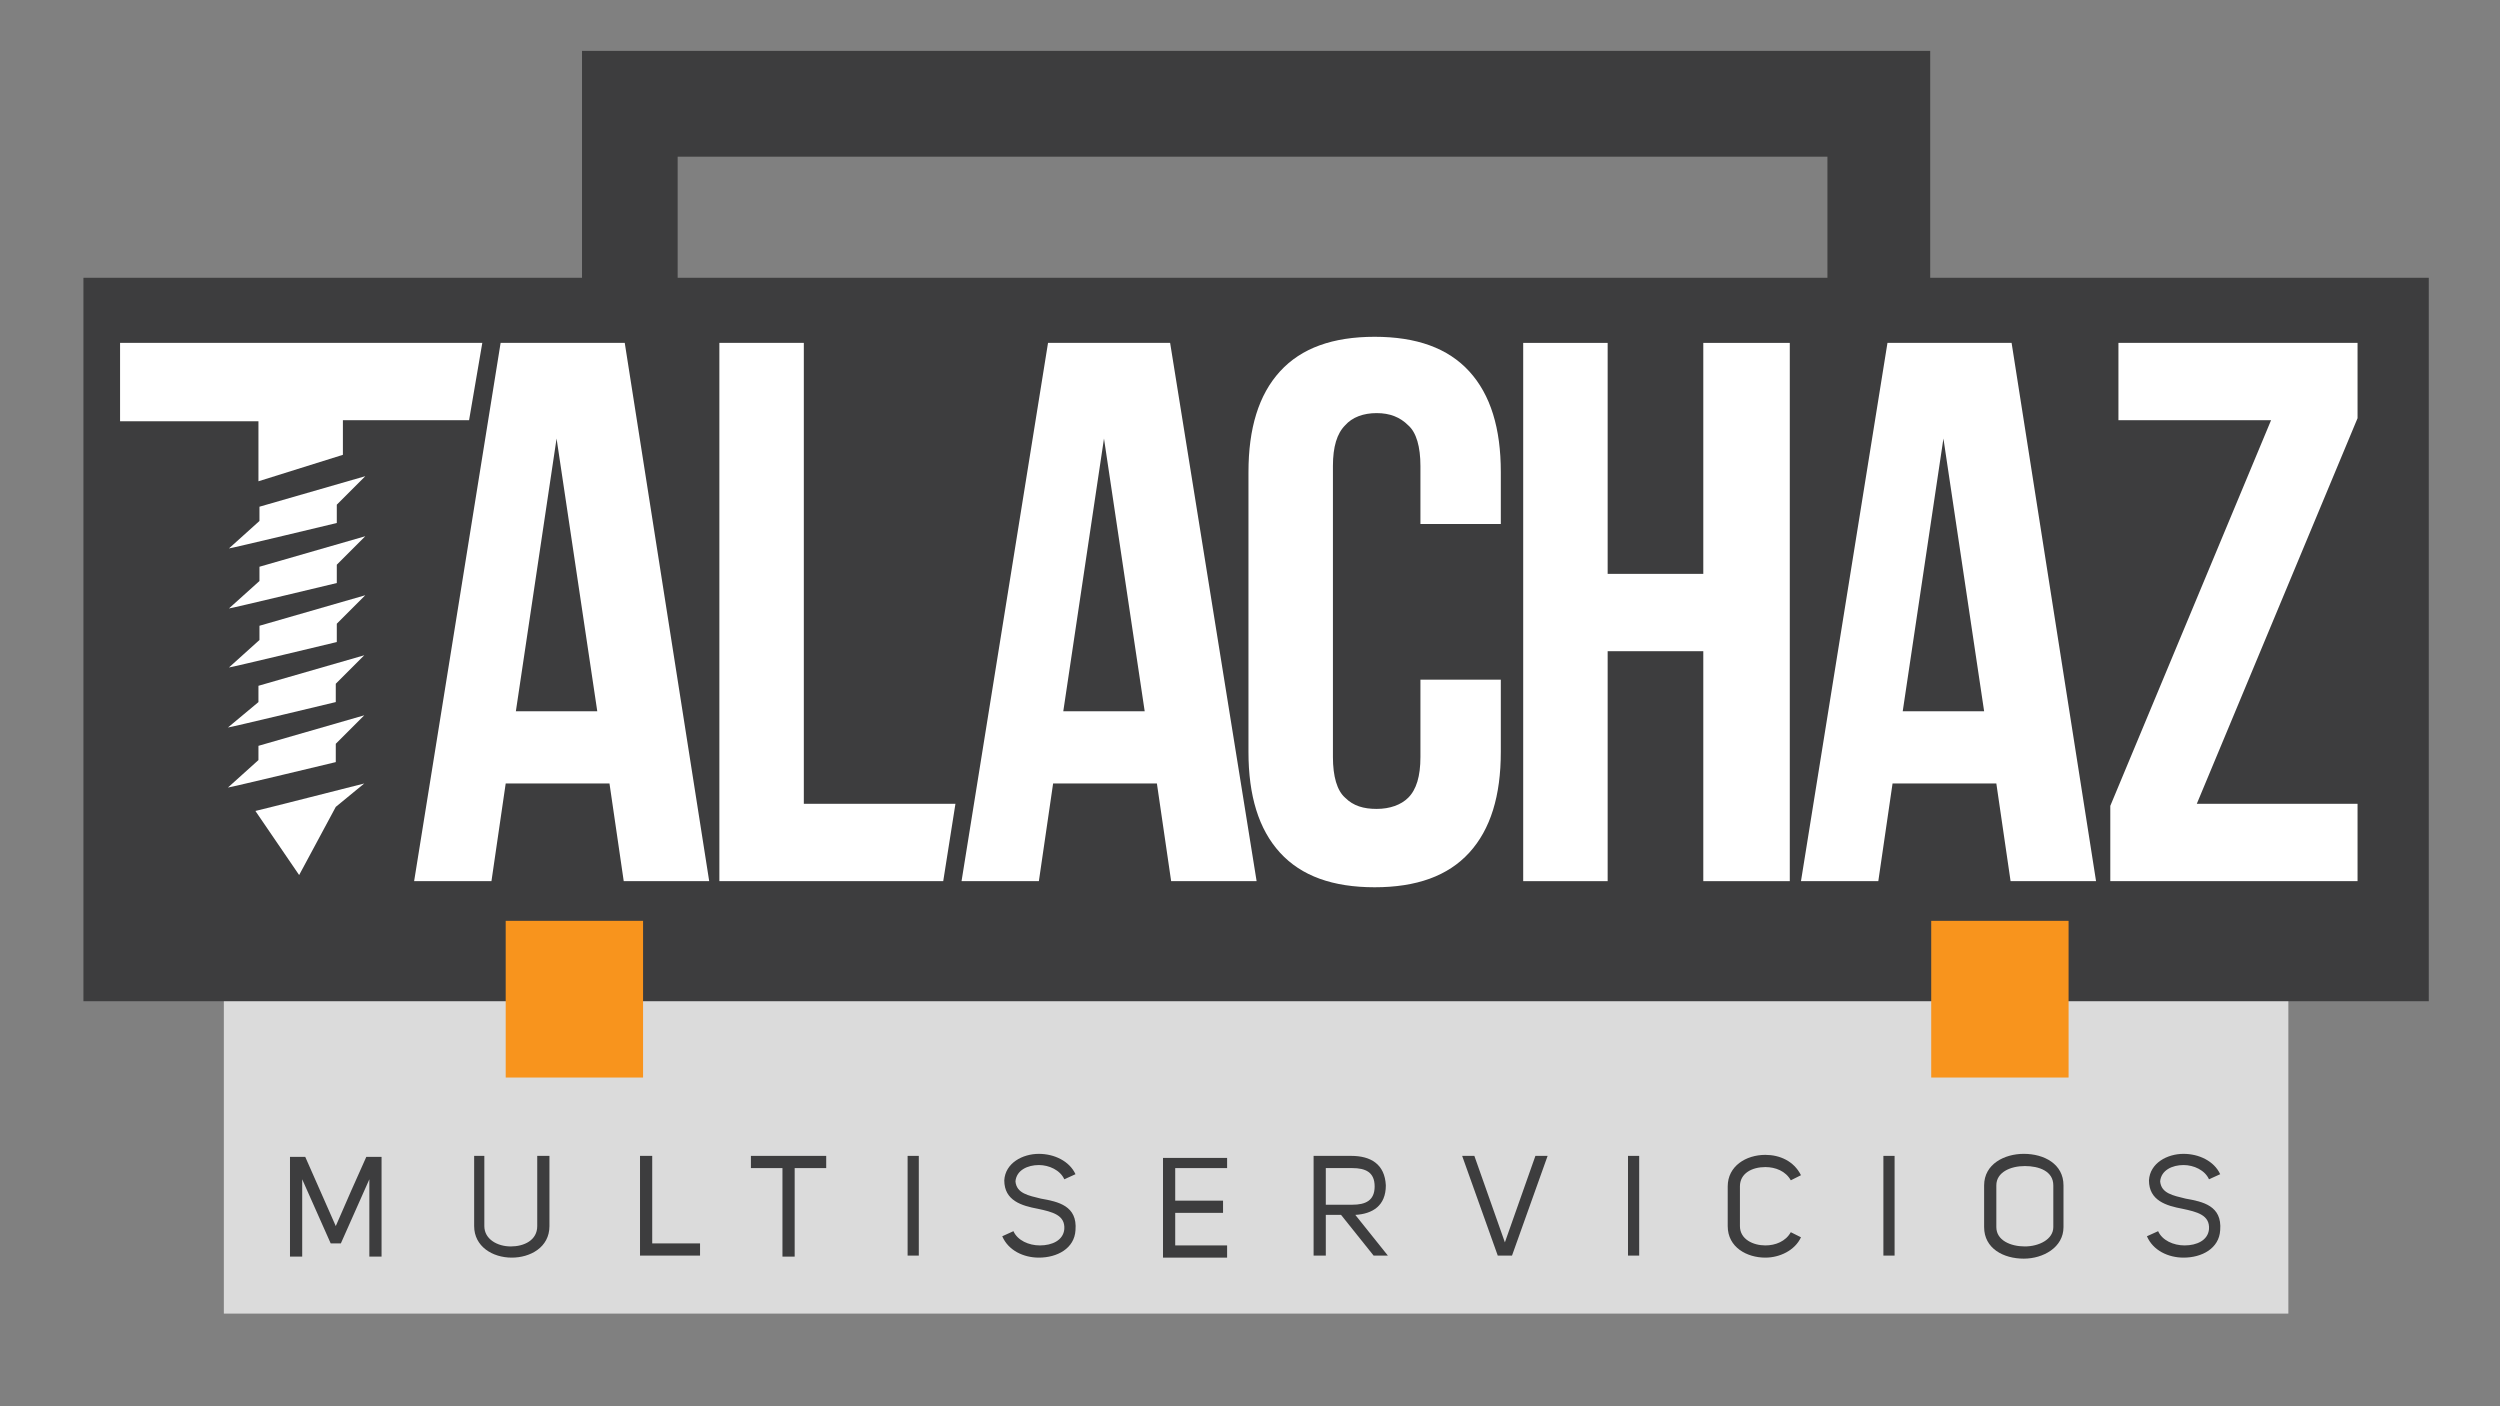 <?xml version="1.0" encoding="utf-8"?>
<!-- Generator: Adobe Illustrator 23.1.1, SVG Export Plug-In . SVG Version: 6.00 Build 0)  -->
<svg version="1.2" baseProfile="tiny" id="Layer_1" xmlns="http://www.w3.org/2000/svg" xmlns:xlink="http://www.w3.org/1999/xlink"
	 x="0px" y="0px" viewBox="0 0 245.7 138.2" xml:space="preserve">
<rect x="0" y="0" width="245.7" height="138.2" fill="#808080" stroke="none"/>
<rect x="22" y="93.7" fill="#DBDBDB" width="202.9" height="35.4"/>
<rect x="8.2" y="27.3" fill="#3D3D3E" width="230.5" height="71.1"/>
<g>
	<path fill="#3D3D3E" d="M32.5,122.2l-2.8-6.3v7.6h-1.2v-9.8H30l3,6.8c1-2.3,2-4.6,3-6.8h1.5v9.8h-1.2v-7.6l-2.8,6.3H32.5z"/>
	<path fill="#3D3D3E" d="M47.6,113.6v6.9c0,1.3,1.3,2,2.6,2c1.3,0,2.6-0.6,2.6-2v-6.9h1.2v6.9c0,2.1-1.9,3.1-3.7,3.1
		c-1.9,0-3.7-1.1-3.7-3.1v-6.9H47.6z"/>
	<path fill="#3D3D3E" d="M68.8,123.4h-5.9v-9.8h1.2v8.6h4.7V123.4z"/>
	<path fill="#3D3D3E" d="M81.2,113.6v1.2h-3.1v8.7h-1.2v-8.7h-3.1v-1.2H81.2z"/>
	<path fill="#3D3D3E" d="M89.2,113.6h1.1v9.8h-1.1V113.6z"/>
	<path fill="#3D3D3E" d="M102.3,117.8c1.7,0.3,3.6,0.7,3.4,3.1c-0.1,1.8-1.8,2.7-3.6,2.7c-1.5,0-3-0.7-3.6-2.1l1.1-0.5
		c0.4,0.9,1.5,1.4,2.6,1.4c1.2,0,2.3-0.5,2.4-1.6c0.1-1.4-1.2-1.7-2.6-2c-1.6-0.3-3.3-0.8-3.3-2.8c0.1-1.7,1.8-2.6,3.4-2.6
		c1.5,0,3,0.7,3.6,2l-1.1,0.5c-0.4-0.9-1.5-1.4-2.5-1.4c-1.1,0-2.2,0.5-2.3,1.6C99.9,117.3,101.1,117.5,102.3,117.8z"/>
	<path fill="#3D3D3E" d="M120.6,114.8h-5.1v3.2h4.7v1.2h-4.7v3.2h5.1v1.2h-6.3v-9.8h6.3V114.8z"/>
	<path fill="#3D3D3E" d="M136.4,123.4H135l-3.2-4h-1.5v4h-1.2v-9.8h3.7c1.9,0,3.3,0.8,3.4,2.9c0,2-1.3,2.8-3,2.9L136.4,123.4z
		 M132.9,118.4c1.3,0,2.2-0.4,2.2-1.8c0-1.4-0.9-1.8-2.2-1.8h-2.6v3.6H132.9z"/>
	<path fill="#3D3D3E" d="M147.2,123.4l-3.5-9.8h1.2l3,8.5l3-8.5h1.2l-3.5,9.8H147.2z"/>
	<path fill="#3D3D3E" d="M160,113.6h1.1v9.8H160V113.6z"/>
	<path fill="#3D3D3E" d="M173.5,113.5c1.4,0,2.8,0.6,3.5,2l-1,0.5c-0.5-0.9-1.5-1.3-2.5-1.3c-1.3,0-2.5,0.6-2.5,1.9v3.9
		c0,1.3,1.3,1.9,2.5,1.9c1,0,2-0.4,2.5-1.3l1,0.5c-0.6,1.3-2.1,2-3.5,2c-1.8,0-3.7-1-3.7-3.1v-3.9
		C169.8,114.6,171.6,113.5,173.5,113.5z"/>
	<path fill="#3D3D3E" d="M185.1,113.6h1.1v9.8h-1.1V113.6z"/>
	<path fill="#3D3D3E" d="M198.9,113.4c2,0,3.9,1,3.9,3.1v4.1c0,2-2,3.1-3.9,3.1c-2,0-3.9-1-3.9-3.1v-4.1
		C195,114.4,197,113.4,198.9,113.4z M196.2,120.6c0,1.3,1.4,1.9,2.8,1.9c1.4,0,2.8-0.7,2.8-1.9v-4.1c0-1.4-1.4-1.9-2.8-1.9
		c-1.4,0-2.8,0.6-2.8,1.9V120.6z"/>
	<path fill="#3D3D3E" d="M214.8,117.8c1.7,0.3,3.6,0.7,3.4,3.1c-0.1,1.8-1.8,2.7-3.6,2.7c-1.5,0-3-0.7-3.6-2.1l1.1-0.5
		c0.4,0.9,1.5,1.4,2.6,1.4c1.2,0,2.3-0.5,2.4-1.6c0.1-1.4-1.2-1.7-2.6-2c-1.6-0.3-3.3-0.8-3.3-2.8c0.1-1.7,1.8-2.6,3.4-2.6
		c1.5,0,3,0.7,3.6,2l-1.1,0.5c-0.4-0.9-1.5-1.4-2.5-1.4c-1.1,0-2.2,0.5-2.3,1.6C212.4,117.3,213.6,117.5,214.8,117.8z"/>
</g>
<rect x="49.7" y="90.5" fill="#F8941D" width="13.5" height="15.4"/>
<rect x="189.8" y="90.5" fill="#F8941D" width="13.5" height="15.4"/>
<g>
	<polygon fill="#3D3D3E" points="189.7,27.5 179.6,27.5 179.6,15.4 66.6,15.4 66.6,27.5 57.2,27.5 57.2,5 189.7,5 	"/>
</g>
<path fill="#FFFFFF" d="M25.1,79.7c0.1,0,10.7-2.7,10.7-2.7l-2.8,2.3L29.4,86L25.1,79.7z"/>
<g>
	<path fill="#FFFFFF" d="M11.8,33.7h35.6l-1.3,7.6H33.7v3.4l-8.3,2.6v-5.9H11.8V33.7z"/>
	<path fill="#FFFFFF" d="M69.7,86.6h-8.4L59.9,77H49.7l-1.4,9.6h-7.6l8.5-52.9h12.2L69.7,86.6z M50.7,69.9h8l-4-26.8L50.7,69.9z"/>
	<path fill="#FFFFFF" d="M70.6,33.7H79v45.3h14.9l-1.2,7.6h-22V33.7z"/>
	<path fill="#FFFFFF" d="M123.5,86.6h-8.4l-1.4-9.6h-10.2l-1.4,9.6h-7.6l8.5-52.9H115L123.5,86.6z M104.5,69.9h8l-4-26.8L104.5,69.9
		z"/>
	<path fill="#FFFFFF" d="M147.5,66.9v7c0,4.3-1,7.6-3.1,9.9c-2.1,2.3-5.2,3.4-9.3,3.4c-4.1,0-7.2-1.1-9.3-3.4
		c-2.1-2.3-3.1-5.6-3.1-9.9V46.4c0-4.3,1-7.6,3.1-9.9c2.1-2.3,5.2-3.4,9.3-3.4c4.1,0,7.2,1.1,9.3,3.4c2.1,2.3,3.1,5.6,3.1,9.9v5.1
		h-7.9v-5.7c0-1.9-0.4-3.3-1.2-4c-0.8-0.8-1.8-1.2-3.1-1.2c-1.3,0-2.4,0.4-3.1,1.2c-0.8,0.8-1.2,2.1-1.2,4v28.6c0,1.9,0.4,3.3,1.2,4
		c0.8,0.8,1.8,1.1,3.1,1.1c1.3,0,2.4-0.4,3.1-1.1c0.8-0.8,1.2-2.1,1.2-4v-7.6H147.5z"/>
	<path fill="#FFFFFF" d="M158,86.6h-8.3V33.7h8.3v22.7h9.4V33.7h8.5v52.9h-8.5V64H158V86.6z"/>
	<path fill="#FFFFFF" d="M206,86.6h-8.4l-1.4-9.6H186l-1.4,9.6h-7.6l8.5-52.9h12.2L206,86.6z M187,69.9h8l-4-26.8L187,69.9z"/>
	<path fill="#FFFFFF" d="M231.7,33.7v7.4l-15.8,37.9h15.8v7.6h-24.3v-7.4l15.8-37.9h-15v-7.6H231.7z"/>
	<path fill="#FFFFFF" d="M22.4,77.4c0.2,0,10.6-2.5,10.6-2.5v-1.8l2.8-2.8l-10.4,3v1.4L22.4,77.4z"/>
	<path fill="#FFFFFF" d="M22.4,71.5C22.6,71.5,33,69,33,69v-1.8l2.8-2.8l-10.4,3V69L22.4,71.5z"/>
	<path fill="#FFFFFF" d="M22.5,59.8c0.2,0,10.6-2.5,10.6-2.5v-1.8l2.8-2.8l-10.4,3v1.4L22.5,59.8z"/>
	<path fill="#FFFFFF" d="M22.5,65.6c0.2,0,10.6-2.5,10.6-2.5v-1.8l2.8-2.8l-10.4,3v1.4L22.5,65.6z"/>
	<path fill="#FFFFFF" d="M22.5,53.9c0.2,0,10.6-2.5,10.6-2.5v-1.8l2.8-2.8l-10.4,3v1.4L22.5,53.9z"/>
</g>
</svg>
